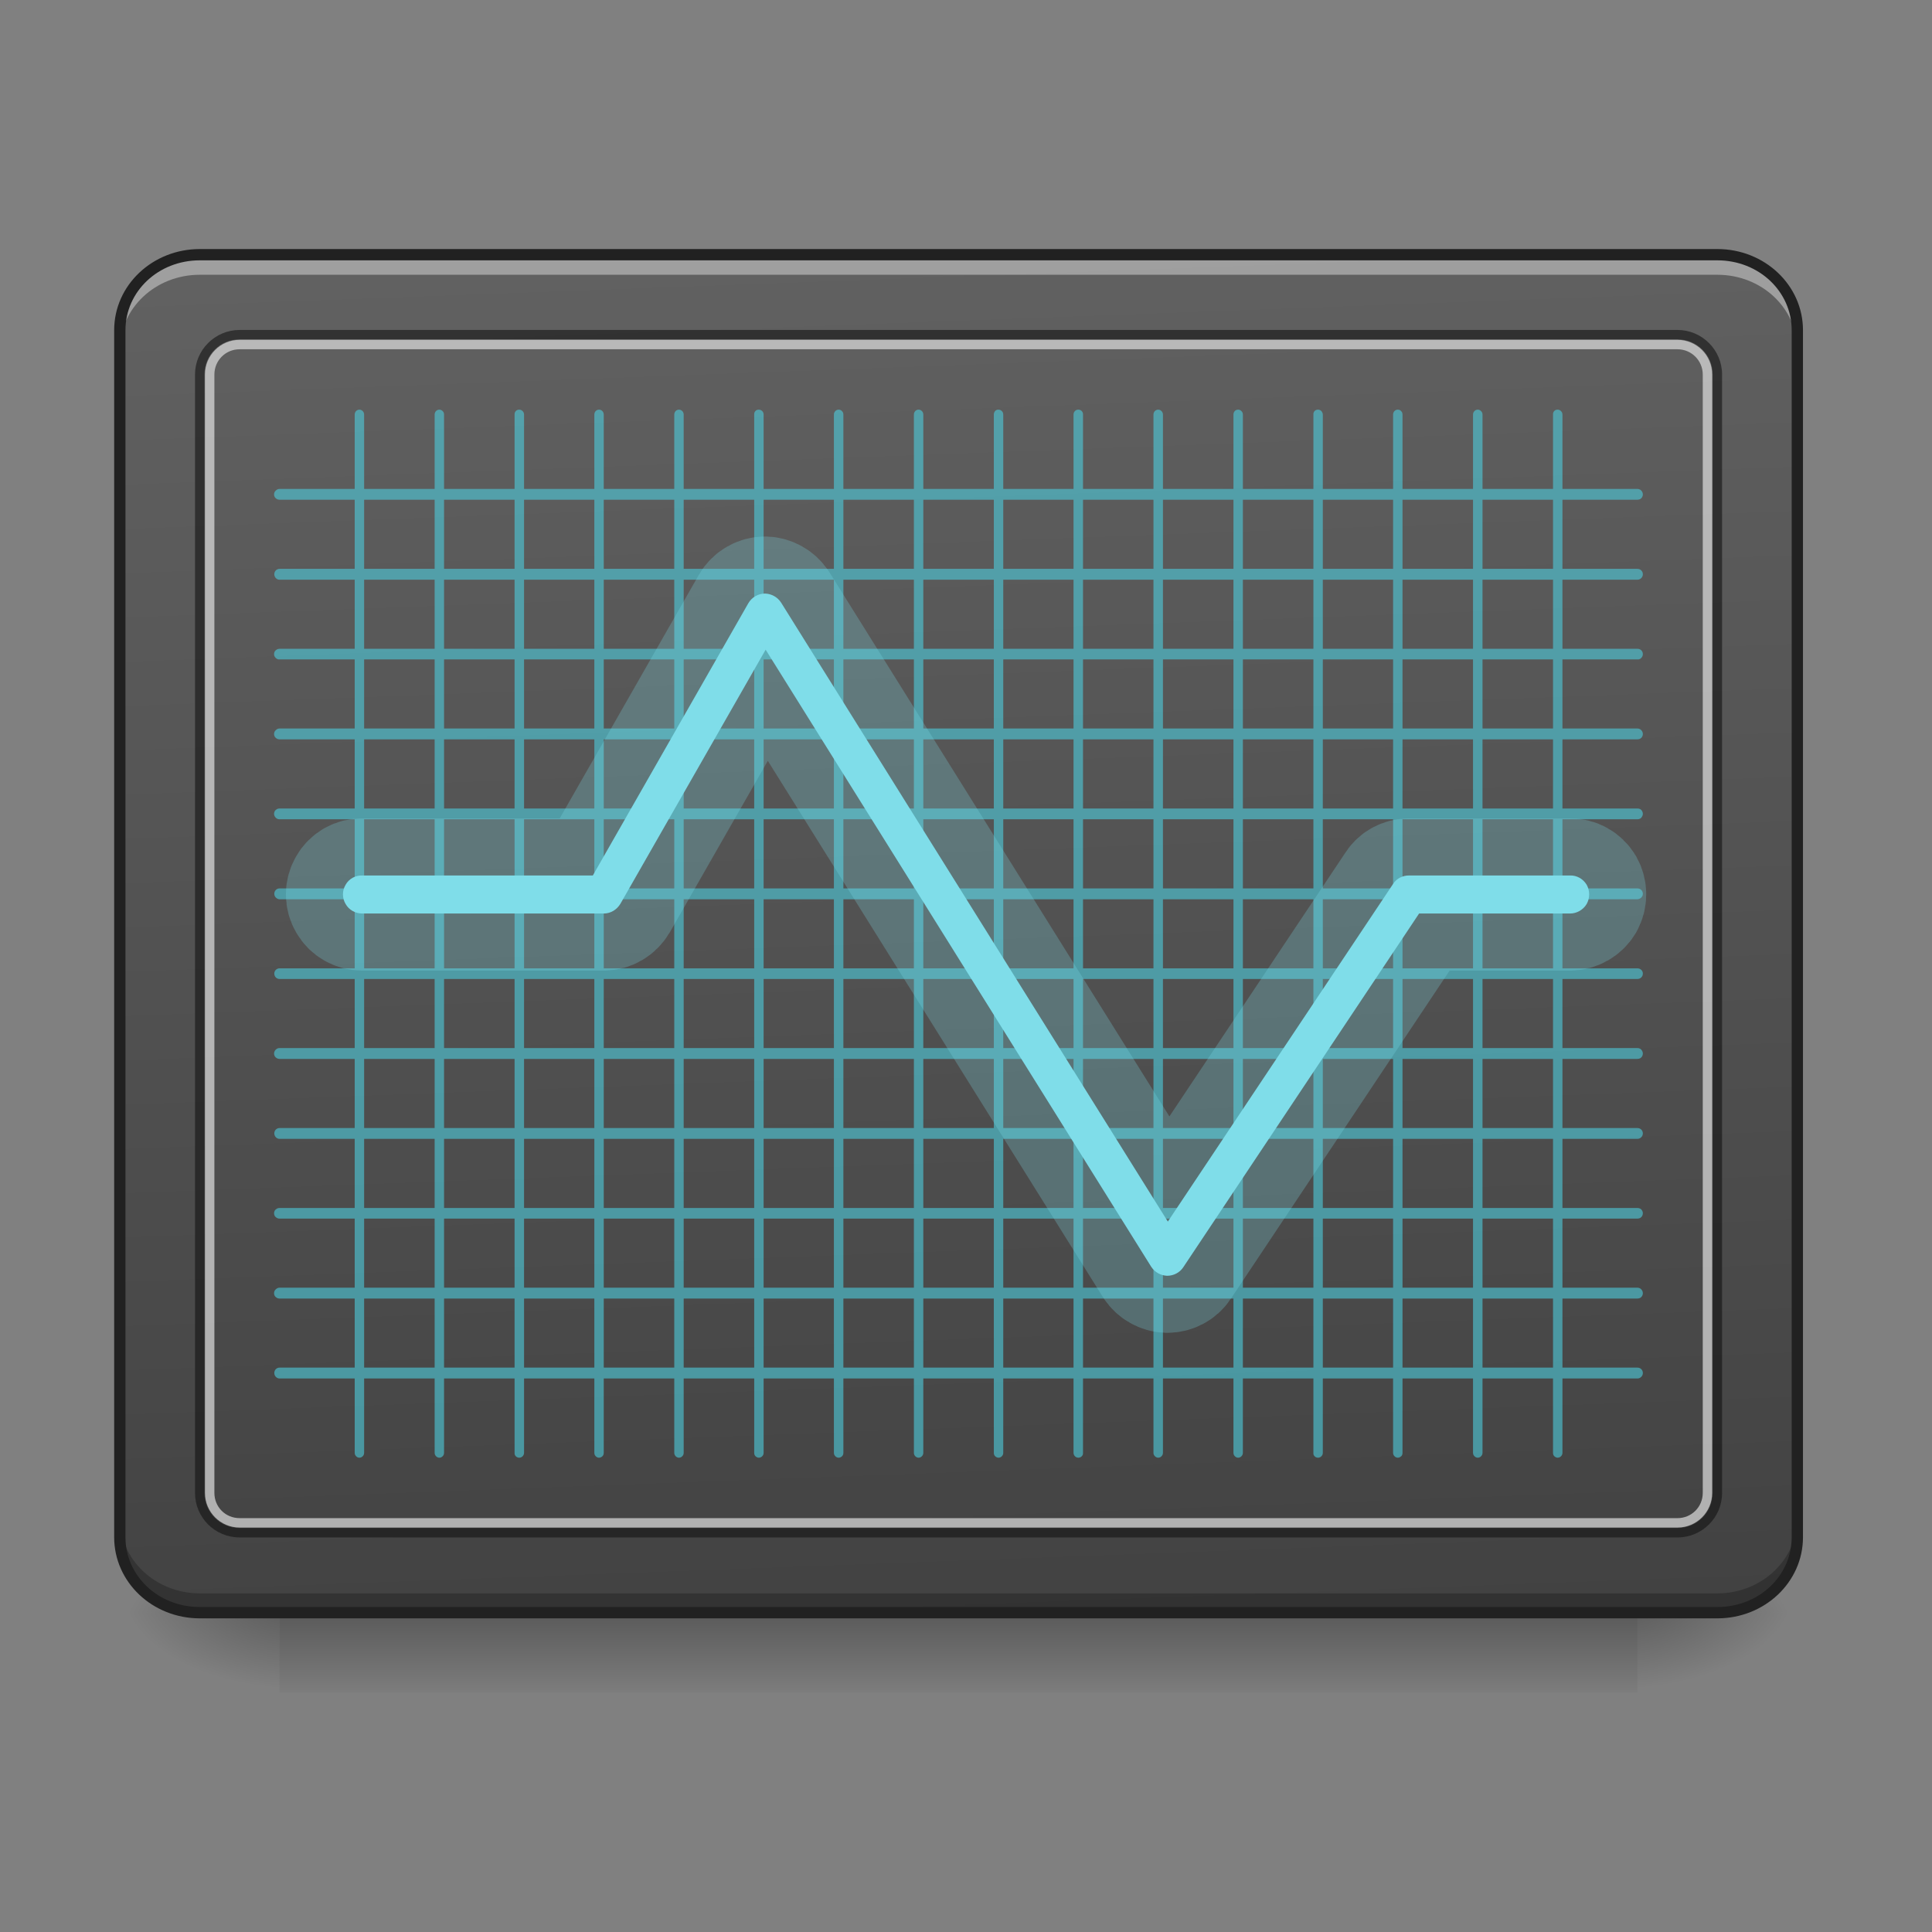 <?xml version="1.0" encoding="UTF-8"?>
<svg xmlns="http://www.w3.org/2000/svg" xmlns:xlink="http://www.w3.org/1999/xlink" width="32pt" height="32pt" viewBox="0 0 32 32" version="1.1">
<rect x="0" y="0" width="32" height="32" fill="#808080" stroke="none"/>
<defs>
<linearGradient id="linear0" gradientUnits="userSpaceOnUse" x1="254" y1="233.5" x2="254" y2="254.667" gradientTransform="matrix(0.063,0,0,0.063,-0.662,12.116)">
<stop offset="0" style="stop-color:rgb(0%,0%,0%);stop-opacity:0.275;"/>
<stop offset="1" style="stop-color:rgb(0%,0%,0%);stop-opacity:0;"/>
</linearGradient>
<radialGradient id="radial0" gradientUnits="userSpaceOnUse" cx="450.909" cy="189.579" fx="450.909" fy="189.579" r="21.167" gradientTransform="matrix(0,-0.078,-0.141,-0,53.454,62.272)">
<stop offset="0" style="stop-color:rgb(0%,0%,0%);stop-opacity:0.314;"/>
<stop offset="0.222" style="stop-color:rgb(0%,0%,0%);stop-opacity:0.275;"/>
<stop offset="1" style="stop-color:rgb(0%,0%,0%);stop-opacity:0;"/>
</radialGradient>
<radialGradient id="radial1" gradientUnits="userSpaceOnUse" cx="450.909" cy="189.579" fx="450.909" fy="189.579" r="21.167" gradientTransform="matrix(-0,0.078,0.141,0,-21.701,-8.851)">
<stop offset="0" style="stop-color:rgb(0%,0%,0%);stop-opacity:0.314;"/>
<stop offset="0.222" style="stop-color:rgb(0%,0%,0%);stop-opacity:0.275;"/>
<stop offset="1" style="stop-color:rgb(0%,0%,0%);stop-opacity:0;"/>
</radialGradient>
<radialGradient id="radial2" gradientUnits="userSpaceOnUse" cx="450.909" cy="189.579" fx="450.909" fy="189.579" r="21.167" gradientTransform="matrix(-0,-0.078,0.141,-0,-21.701,62.272)">
<stop offset="0" style="stop-color:rgb(0%,0%,0%);stop-opacity:0.314;"/>
<stop offset="0.222" style="stop-color:rgb(0%,0%,0%);stop-opacity:0.275;"/>
<stop offset="1" style="stop-color:rgb(0%,0%,0%);stop-opacity:0;"/>
</radialGradient>
<radialGradient id="radial3" gradientUnits="userSpaceOnUse" cx="450.909" cy="189.579" fx="450.909" fy="189.579" r="21.167" gradientTransform="matrix(0,0.078,-0.141,0,53.454,-8.851)">
<stop offset="0" style="stop-color:rgb(0%,0%,0%);stop-opacity:0.314;"/>
<stop offset="0.222" style="stop-color:rgb(0%,0%,0%);stop-opacity:0.275;"/>
<stop offset="1" style="stop-color:rgb(0%,0%,0%);stop-opacity:0;"/>
</radialGradient>
<linearGradient id="linear1" gradientUnits="userSpaceOnUse" x1="307.627" y1="-22.391" x2="305.955" y2="-141.415" gradientTransform="matrix(0.072,0,0,0.191,-4.909,31.176)">
<stop offset="0" style="stop-color:rgb(25.882%,25.882%,25.882%);stop-opacity:1;"/>
<stop offset="1" style="stop-color:rgb(38.039%,38.039%,38.039%);stop-opacity:1;"/>
</linearGradient>
</defs>
<g id="surface1">
<path style=" stroke:none;fill-rule:nonzero;fill:url(#linear0);" d="M 4.629 26.785 L 27.121 26.785 L 27.121 28.035 L 4.629 28.035 Z M 4.629 26.785 "/>
<path style=" stroke:none;fill-rule:nonzero;fill:url(#radial0);" d="M 27.121 26.711 L 29.77 26.711 L 29.77 25.387 L 27.121 25.387 Z M 27.121 26.711 "/>
<path style=" stroke:none;fill-rule:nonzero;fill:url(#radial1);" d="M 4.629 26.711 L 1.984 26.711 L 1.984 28.035 L 4.629 28.035 Z M 4.629 26.711 "/>
<path style=" stroke:none;fill-rule:nonzero;fill:url(#radial2);" d="M 4.629 26.711 L 1.984 26.711 L 1.984 25.387 L 4.629 25.387 Z M 4.629 26.711 "/>
<path style=" stroke:none;fill-rule:nonzero;fill:url(#radial3);" d="M 27.121 26.711 L 29.77 26.711 L 29.77 28.035 L 27.121 28.035 Z M 27.121 26.711 "/>
<path style=" stroke:none;fill-rule:nonzero;fill:url(#linear1);" d="M 3.309 4.219 L 28.445 4.219 C 29.176 4.219 29.77 4.777 29.77 5.469 L 29.77 25.461 C 29.77 26.152 29.176 26.711 28.445 26.711 L 3.309 26.711 C 2.578 26.711 1.984 26.152 1.984 25.461 L 1.984 5.469 C 1.984 4.777 2.578 4.219 3.309 4.219 Z M 3.309 4.219 "/>
<path style=" stroke:none;fill-rule:nonzero;fill:rgb(100%,100%,100%);fill-opacity:0.392;" d="M 3.309 4.219 C 2.574 4.219 1.984 4.777 1.984 5.469 L 1.984 5.801 C 1.984 5.105 2.574 4.551 3.309 4.551 L 28.445 4.551 C 29.18 4.551 29.77 5.105 29.77 5.801 L 29.77 5.469 C 29.77 4.777 29.18 4.219 28.445 4.219 Z M 3.309 4.219 "/>
<path style=" stroke:none;fill-rule:nonzero;fill:rgb(0%,0%,0%);fill-opacity:0.235;" d="M 3.309 26.719 C 2.574 26.719 1.984 26.164 1.984 25.469 L 1.984 25.141 C 1.984 25.832 2.574 26.391 3.309 26.391 L 28.445 26.391 C 29.18 26.391 29.77 25.832 29.77 25.141 L 29.77 25.469 C 29.77 26.164 29.18 26.719 28.445 26.719 Z M 3.309 26.719 "/>
<path style=" stroke:none;fill-rule:nonzero;fill:rgb(12.941%,12.941%,12.941%);fill-opacity:1;" d="M 3.309 4.125 C 2.527 4.125 1.891 4.723 1.891 5.469 L 1.891 25.461 C 1.891 26.207 2.527 26.805 3.309 26.805 L 28.445 26.805 C 29.227 26.805 29.863 26.207 29.863 25.461 L 29.863 5.469 C 29.863 4.723 29.227 4.125 28.445 4.125 Z M 3.309 4.312 L 28.445 4.312 C 29.133 4.312 29.676 4.828 29.676 5.469 L 29.676 25.461 C 29.676 26.102 29.133 26.617 28.445 26.617 L 3.309 26.617 C 2.621 26.617 2.078 26.102 2.078 25.461 L 2.078 5.469 C 2.078 4.828 2.621 4.312 3.309 4.312 Z M 3.309 4.312 "/>
<path style=" stroke:none;fill-rule:nonzero;fill:rgb(6.667%,6.667%,6.667%);fill-opacity:0.588;" d="M 3.969 5.465 C 3.562 5.465 3.23 5.797 3.23 6.203 L 3.23 24.727 C 3.23 25.137 3.562 25.465 3.969 25.465 L 27.785 25.465 C 28.191 25.465 28.523 25.137 28.523 24.727 L 28.523 6.203 C 28.523 5.797 28.191 5.465 27.785 5.465 Z M 3.969 5.621 L 27.785 5.621 C 28.109 5.621 28.367 5.879 28.367 6.203 L 28.367 24.727 C 28.367 25.051 28.109 25.309 27.785 25.309 L 3.969 25.309 C 3.645 25.309 3.387 25.051 3.387 24.727 L 3.387 6.203 C 3.387 5.879 3.645 5.621 3.969 5.621 Z M 3.969 5.621 "/>
<path style=" stroke:none;fill-rule:nonzero;fill:rgb(87.059%,87.059%,87.059%);fill-opacity:0.706;" d="M 3.969 5.629 C 3.652 5.629 3.395 5.887 3.395 6.203 L 3.395 24.727 C 3.395 25.043 3.652 25.301 3.969 25.301 L 27.785 25.301 C 28.102 25.301 28.359 25.043 28.359 24.727 L 28.359 6.203 C 28.359 5.887 28.102 5.629 27.785 5.629 Z M 3.969 5.785 L 27.785 5.785 C 28.016 5.785 28.203 5.973 28.203 6.203 L 28.203 24.727 C 28.203 24.961 28.016 25.145 27.785 25.145 L 3.969 25.145 C 3.734 25.145 3.551 24.961 3.551 24.727 L 3.551 6.203 C 3.551 5.973 3.734 5.785 3.969 5.785 Z M 3.969 5.785 "/>
<path style=" stroke:none;fill-rule:nonzero;fill:rgb(30.196%,81.569%,88.235%);fill-opacity:0.588;" d="M 5.953 6.785 C 5.91 6.785 5.875 6.82 5.875 6.867 L 5.875 8.098 L 4.629 8.098 C 4.598 8.098 4.57 8.117 4.551 8.145 C 4.535 8.172 4.535 8.207 4.551 8.234 C 4.57 8.262 4.598 8.277 4.629 8.277 L 5.875 8.277 L 5.875 9.422 L 4.629 9.422 C 4.582 9.422 4.543 9.461 4.543 9.512 C 4.543 9.559 4.582 9.602 4.629 9.602 L 5.875 9.602 L 5.875 10.746 L 4.629 10.746 C 4.598 10.746 4.57 10.762 4.551 10.789 C 4.535 10.816 4.535 10.852 4.551 10.879 C 4.57 10.906 4.598 10.926 4.629 10.922 L 5.875 10.922 L 5.875 12.066 L 4.629 12.066 C 4.598 12.066 4.57 12.086 4.551 12.113 C 4.535 12.141 4.535 12.176 4.551 12.203 C 4.57 12.23 4.598 12.246 4.629 12.246 L 5.875 12.246 L 5.875 13.391 L 4.629 13.391 C 4.598 13.391 4.57 13.406 4.551 13.434 C 4.535 13.465 4.535 13.496 4.551 13.523 C 4.57 13.555 4.598 13.57 4.629 13.57 L 5.875 13.57 L 5.875 14.715 L 4.629 14.715 C 4.582 14.715 4.543 14.754 4.543 14.805 C 4.543 14.852 4.582 14.891 4.629 14.895 L 5.875 14.895 L 5.875 16.039 L 4.629 16.039 C 4.582 16.039 4.543 16.078 4.543 16.125 C 4.543 16.176 4.582 16.215 4.629 16.215 L 5.875 16.215 L 5.875 17.359 L 4.629 17.359 C 4.598 17.359 4.57 17.375 4.551 17.406 C 4.535 17.434 4.535 17.465 4.551 17.496 C 4.57 17.523 4.598 17.539 4.629 17.539 L 5.875 17.539 L 5.875 18.684 L 4.629 18.684 C 4.582 18.684 4.543 18.723 4.543 18.773 C 4.543 18.82 4.582 18.863 4.629 18.863 L 5.875 18.863 L 5.875 20.008 L 4.629 20.008 C 4.598 20.008 4.57 20.023 4.551 20.051 C 4.535 20.078 4.535 20.113 4.551 20.141 C 4.57 20.168 4.598 20.184 4.629 20.184 L 5.875 20.184 L 5.875 21.328 L 4.629 21.328 C 4.598 21.328 4.57 21.348 4.551 21.375 C 4.535 21.402 4.535 21.438 4.551 21.465 C 4.57 21.492 4.598 21.508 4.629 21.508 L 5.875 21.508 L 5.875 22.652 L 4.629 22.652 C 4.582 22.652 4.543 22.691 4.543 22.742 C 4.543 22.789 4.582 22.832 4.629 22.832 L 5.875 22.832 L 5.875 24.066 C 5.875 24.094 5.891 24.117 5.914 24.133 C 5.938 24.148 5.969 24.148 5.992 24.133 C 6.016 24.117 6.031 24.094 6.031 24.066 L 6.031 22.832 L 7.199 22.832 L 7.199 24.066 C 7.199 24.094 7.215 24.117 7.238 24.133 C 7.262 24.148 7.293 24.148 7.316 24.133 C 7.34 24.117 7.355 24.094 7.355 24.066 L 7.355 22.832 L 8.523 22.832 L 8.523 24.066 C 8.52 24.094 8.535 24.117 8.559 24.133 C 8.586 24.148 8.613 24.148 8.641 24.133 C 8.664 24.117 8.68 24.094 8.68 24.066 L 8.68 22.832 L 9.844 22.832 L 9.844 24.066 C 9.844 24.094 9.859 24.117 9.883 24.133 C 9.906 24.148 9.938 24.148 9.961 24.133 C 9.988 24.117 10 24.094 10 24.066 L 10 22.832 L 11.168 22.832 L 11.168 24.066 C 11.168 24.094 11.184 24.117 11.207 24.133 C 11.23 24.148 11.262 24.148 11.285 24.133 C 11.309 24.117 11.324 24.094 11.324 24.066 L 11.324 22.832 L 12.492 22.832 L 12.492 24.066 C 12.492 24.094 12.504 24.117 12.531 24.133 C 12.555 24.148 12.582 24.148 12.609 24.133 C 12.633 24.117 12.648 24.094 12.648 24.066 L 12.648 22.832 L 13.812 22.832 L 13.812 24.066 C 13.812 24.094 13.828 24.117 13.852 24.133 C 13.875 24.148 13.906 24.148 13.93 24.133 C 13.957 24.117 13.969 24.094 13.969 24.066 L 13.969 22.832 L 15.137 22.832 L 15.137 24.066 C 15.137 24.094 15.152 24.117 15.176 24.133 C 15.199 24.148 15.23 24.148 15.254 24.133 C 15.277 24.117 15.293 24.094 15.293 24.066 L 15.293 22.832 L 16.461 22.832 L 16.461 24.066 C 16.461 24.094 16.473 24.117 16.5 24.133 C 16.523 24.148 16.555 24.148 16.578 24.133 C 16.602 24.117 16.617 24.094 16.617 24.066 L 16.617 22.832 L 17.781 22.832 L 17.781 24.066 C 17.781 24.094 17.797 24.117 17.82 24.133 C 17.848 24.148 17.875 24.148 17.902 24.133 C 17.926 24.117 17.941 24.094 17.938 24.066 L 17.938 22.832 L 19.105 22.832 L 19.105 24.066 C 19.105 24.094 19.121 24.117 19.145 24.133 C 19.168 24.148 19.199 24.148 19.223 24.133 C 19.246 24.117 19.262 24.094 19.262 24.066 L 19.262 22.832 L 20.43 22.832 L 20.43 24.066 C 20.43 24.094 20.445 24.117 20.469 24.133 C 20.492 24.148 20.523 24.148 20.547 24.133 C 20.57 24.117 20.586 24.094 20.586 24.066 L 20.586 22.832 L 21.754 22.832 L 21.754 24.066 C 21.75 24.094 21.766 24.117 21.789 24.133 C 21.816 24.148 21.844 24.148 21.871 24.133 C 21.895 24.117 21.91 24.094 21.91 24.066 L 21.91 22.832 L 23.074 22.832 L 23.074 24.066 C 23.074 24.094 23.09 24.117 23.113 24.133 C 23.137 24.148 23.168 24.148 23.191 24.133 C 23.219 24.117 23.23 24.094 23.23 24.066 L 23.23 22.832 L 24.398 22.832 L 24.398 24.066 C 24.398 24.094 24.414 24.117 24.438 24.133 C 24.461 24.148 24.492 24.148 24.516 24.133 C 24.539 24.117 24.555 24.094 24.555 24.066 L 24.555 22.832 L 25.723 22.832 L 25.723 24.066 C 25.723 24.094 25.734 24.117 25.762 24.133 C 25.785 24.148 25.812 24.148 25.84 24.133 C 25.863 24.117 25.879 24.094 25.879 24.066 L 25.879 22.832 L 27.121 22.832 C 27.172 22.832 27.211 22.789 27.211 22.742 C 27.211 22.691 27.172 22.652 27.121 22.652 L 25.879 22.652 L 25.879 21.508 L 27.121 21.508 C 27.156 21.508 27.184 21.492 27.199 21.465 C 27.215 21.438 27.215 21.402 27.199 21.375 C 27.184 21.348 27.156 21.328 27.121 21.328 L 25.879 21.328 L 25.879 20.184 L 27.121 20.184 C 27.156 20.184 27.184 20.168 27.199 20.141 C 27.215 20.113 27.215 20.078 27.199 20.051 C 27.184 20.023 27.156 20.008 27.121 20.008 L 25.879 20.008 L 25.879 18.863 L 27.121 18.863 C 27.172 18.863 27.211 18.82 27.211 18.773 C 27.211 18.723 27.172 18.684 27.121 18.684 L 25.879 18.684 L 25.879 17.539 L 27.121 17.539 C 27.156 17.539 27.184 17.523 27.199 17.496 C 27.215 17.465 27.215 17.434 27.199 17.406 C 27.184 17.375 27.156 17.359 27.121 17.359 L 25.879 17.359 L 25.879 16.215 L 27.121 16.215 C 27.172 16.215 27.211 16.176 27.211 16.125 C 27.211 16.078 27.172 16.039 27.121 16.039 L 25.879 16.039 L 25.879 14.895 L 27.121 14.895 C 27.172 14.891 27.211 14.852 27.211 14.805 C 27.211 14.754 27.172 14.715 27.121 14.715 L 25.879 14.715 L 25.879 13.57 L 27.121 13.57 C 27.156 13.57 27.184 13.555 27.199 13.523 C 27.215 13.496 27.215 13.465 27.199 13.434 C 27.184 13.406 27.156 13.391 27.121 13.391 L 25.879 13.391 L 25.879 12.246 L 27.121 12.246 C 27.156 12.246 27.184 12.23 27.199 12.203 C 27.215 12.176 27.215 12.141 27.199 12.113 C 27.184 12.086 27.156 12.066 27.121 12.066 L 25.879 12.066 L 25.879 10.922 L 27.121 10.922 C 27.156 10.926 27.184 10.906 27.199 10.879 C 27.215 10.852 27.215 10.816 27.199 10.789 C 27.184 10.762 27.156 10.746 27.121 10.746 L 25.879 10.746 L 25.879 9.602 L 27.121 9.602 C 27.172 9.602 27.211 9.559 27.211 9.512 C 27.211 9.461 27.172 9.422 27.121 9.422 L 25.879 9.422 L 25.879 8.277 L 27.121 8.277 C 27.156 8.277 27.184 8.262 27.199 8.234 C 27.215 8.207 27.215 8.172 27.199 8.145 C 27.184 8.117 27.156 8.098 27.121 8.098 L 25.879 8.098 L 25.879 6.867 C 25.879 6.844 25.871 6.824 25.855 6.809 C 25.84 6.793 25.82 6.785 25.797 6.785 C 25.754 6.785 25.719 6.82 25.723 6.867 L 25.723 8.098 L 24.555 8.098 L 24.555 6.867 C 24.555 6.844 24.547 6.824 24.531 6.809 C 24.516 6.793 24.496 6.785 24.477 6.785 C 24.434 6.785 24.398 6.82 24.398 6.867 L 24.398 8.098 L 23.23 8.098 L 23.23 6.867 C 23.23 6.844 23.223 6.824 23.207 6.809 C 23.195 6.793 23.172 6.785 23.152 6.785 C 23.109 6.785 23.074 6.82 23.074 6.867 L 23.074 8.098 L 21.91 8.098 L 21.91 6.867 C 21.91 6.844 21.898 6.824 21.887 6.809 C 21.871 6.793 21.852 6.785 21.828 6.785 C 21.785 6.785 21.75 6.82 21.754 6.867 L 21.754 8.098 L 20.586 8.098 L 20.586 6.867 C 20.586 6.844 20.578 6.824 20.562 6.809 C 20.547 6.793 20.527 6.785 20.508 6.785 C 20.461 6.785 20.43 6.82 20.43 6.867 L 20.43 8.098 L 19.262 8.098 L 19.262 6.867 C 19.262 6.844 19.254 6.824 19.238 6.809 C 19.223 6.793 19.203 6.785 19.184 6.785 C 19.141 6.785 19.105 6.82 19.105 6.867 L 19.105 8.098 L 17.938 8.098 L 17.938 6.867 C 17.941 6.844 17.93 6.824 17.918 6.809 C 17.902 6.793 17.883 6.785 17.859 6.785 C 17.816 6.785 17.781 6.82 17.781 6.867 L 17.781 8.098 L 16.617 8.098 L 16.617 6.867 C 16.617 6.844 16.609 6.824 16.594 6.809 C 16.578 6.793 16.559 6.785 16.535 6.785 C 16.492 6.785 16.461 6.82 16.461 6.867 L 16.461 8.098 L 15.293 8.098 L 15.293 6.867 C 15.293 6.844 15.285 6.824 15.27 6.809 C 15.254 6.793 15.234 6.785 15.215 6.785 C 15.172 6.785 15.137 6.82 15.137 6.867 L 15.137 8.098 L 13.969 8.098 L 13.969 6.867 C 13.969 6.844 13.961 6.824 13.945 6.809 C 13.934 6.793 13.91 6.785 13.891 6.785 C 13.848 6.785 13.812 6.82 13.812 6.867 L 13.812 8.098 L 12.648 8.098 L 12.648 6.867 C 12.648 6.844 12.641 6.824 12.625 6.809 C 12.609 6.793 12.59 6.785 12.566 6.785 C 12.523 6.785 12.488 6.82 12.492 6.867 L 12.492 8.098 L 11.324 8.098 L 11.324 6.867 C 11.324 6.844 11.316 6.824 11.301 6.809 C 11.285 6.793 11.266 6.785 11.246 6.785 C 11.203 6.785 11.168 6.82 11.168 6.867 L 11.168 8.098 L 10 8.098 L 10 6.867 C 10 6.844 9.992 6.824 9.977 6.809 C 9.965 6.793 9.941 6.785 9.922 6.785 C 9.879 6.785 9.844 6.82 9.844 6.867 L 9.844 8.098 L 8.68 8.098 L 8.68 6.867 C 8.68 6.844 8.672 6.824 8.656 6.809 C 8.641 6.793 8.621 6.785 8.598 6.785 C 8.555 6.785 8.52 6.82 8.523 6.867 L 8.523 8.098 L 7.355 8.098 L 7.355 6.867 C 7.355 6.844 7.348 6.824 7.332 6.809 C 7.316 6.793 7.297 6.785 7.277 6.785 C 7.234 6.785 7.199 6.82 7.199 6.867 L 7.199 8.098 L 6.031 8.098 L 6.031 6.867 C 6.031 6.844 6.023 6.824 6.008 6.809 C 5.992 6.793 5.973 6.785 5.953 6.785 Z M 6.031 8.277 L 7.199 8.277 L 7.199 9.422 L 6.031 9.422 Z M 7.355 8.277 L 8.523 8.277 L 8.523 9.422 L 7.355 9.422 Z M 8.68 8.277 L 9.844 8.277 L 9.844 9.422 L 8.68 9.422 Z M 10 8.277 L 11.168 8.277 L 11.168 9.422 L 10 9.422 Z M 11.324 8.277 L 12.492 8.277 L 12.492 9.422 L 11.324 9.422 Z M 12.648 8.277 L 13.812 8.277 L 13.812 9.422 L 12.648 9.422 Z M 13.969 8.277 L 15.137 8.277 L 15.137 9.422 L 13.969 9.422 Z M 15.293 8.277 L 16.461 8.277 L 16.461 9.422 L 15.293 9.422 Z M 16.617 8.277 L 17.781 8.277 L 17.781 9.422 L 16.617 9.422 Z M 17.938 8.277 L 19.105 8.277 L 19.105 9.422 L 17.938 9.422 Z M 19.262 8.277 L 20.43 8.277 L 20.43 9.422 L 19.262 9.422 Z M 20.586 8.277 L 21.754 8.277 L 21.754 9.422 L 20.586 9.422 Z M 21.91 8.277 L 23.074 8.277 L 23.074 9.422 L 21.91 9.422 Z M 23.23 8.277 L 24.398 8.277 L 24.398 9.422 L 23.23 9.422 Z M 24.555 8.277 L 25.723 8.277 L 25.723 9.422 L 24.555 9.422 Z M 6.031 9.602 L 7.199 9.602 L 7.199 10.746 L 6.031 10.746 Z M 7.355 9.602 L 8.523 9.602 L 8.523 10.746 L 7.355 10.746 Z M 8.68 9.602 L 9.844 9.602 L 9.844 10.746 L 8.68 10.746 Z M 10 9.602 L 11.168 9.602 L 11.168 10.746 L 10 10.746 Z M 11.324 9.602 L 12.492 9.602 L 12.492 10.746 L 11.324 10.746 Z M 12.648 9.602 L 13.812 9.602 L 13.812 10.746 L 12.648 10.746 Z M 13.969 9.602 L 15.137 9.602 L 15.137 10.746 L 13.969 10.746 Z M 15.293 9.602 L 16.461 9.602 L 16.461 10.746 L 15.293 10.746 Z M 16.617 9.602 L 17.781 9.602 L 17.781 10.746 L 16.617 10.746 Z M 17.938 9.602 L 19.105 9.602 L 19.105 10.746 L 17.938 10.746 Z M 19.262 9.602 L 20.43 9.602 L 20.43 10.746 L 19.262 10.746 Z M 20.586 9.602 L 21.754 9.602 L 21.754 10.746 L 20.586 10.746 Z M 21.91 9.602 L 23.074 9.602 L 23.074 10.746 L 21.91 10.746 Z M 23.23 9.602 L 24.398 9.602 L 24.398 10.746 L 23.23 10.746 Z M 24.555 9.602 L 25.723 9.602 L 25.723 10.746 L 24.555 10.746 Z M 6.031 10.922 L 7.199 10.922 L 7.199 12.066 L 6.031 12.066 Z M 7.355 10.922 L 8.523 10.922 L 8.523 12.066 L 7.355 12.066 Z M 8.68 10.922 L 9.844 10.922 L 9.844 12.066 L 8.68 12.066 Z M 10 10.922 L 11.168 10.922 L 11.168 12.066 L 10 12.066 Z M 11.324 10.922 L 12.492 10.922 L 12.492 12.066 L 11.324 12.066 Z M 12.648 10.922 L 13.812 10.922 L 13.812 12.066 L 12.648 12.066 Z M 13.969 10.922 L 15.137 10.922 L 15.137 12.066 L 13.969 12.066 Z M 15.293 10.922 L 16.461 10.922 L 16.461 12.066 L 15.293 12.066 Z M 16.617 10.922 L 17.781 10.922 L 17.781 12.066 L 16.617 12.066 Z M 17.938 10.922 L 19.105 10.922 L 19.105 12.066 L 17.938 12.066 Z M 19.262 10.922 L 20.43 10.922 L 20.43 12.066 L 19.262 12.066 Z M 20.586 10.922 L 21.754 10.922 L 21.754 12.066 L 20.586 12.066 Z M 21.91 10.922 L 23.074 10.922 L 23.074 12.066 L 21.91 12.066 Z M 23.23 10.922 L 24.398 10.922 L 24.398 12.066 L 23.23 12.066 Z M 24.555 10.922 L 25.723 10.922 L 25.723 12.066 L 24.555 12.066 Z M 6.031 12.246 L 7.199 12.246 L 7.199 13.391 L 6.031 13.391 Z M 7.355 12.246 L 8.523 12.246 L 8.523 13.391 L 7.355 13.391 Z M 8.68 12.246 L 9.844 12.246 L 9.844 13.391 L 8.68 13.391 Z M 10 12.246 L 11.168 12.246 L 11.168 13.391 L 10 13.391 Z M 11.324 12.246 L 12.492 12.246 L 12.492 13.391 L 11.324 13.391 Z M 12.648 12.246 L 13.812 12.246 L 13.812 13.391 L 12.648 13.391 Z M 13.969 12.246 L 15.137 12.246 L 15.137 13.391 L 13.969 13.391 Z M 15.293 12.246 L 16.461 12.246 L 16.461 13.391 L 15.293 13.391 Z M 16.617 12.246 L 17.781 12.246 L 17.781 13.391 L 16.617 13.391 Z M 17.938 12.246 L 19.105 12.246 L 19.105 13.391 L 17.938 13.391 Z M 19.262 12.246 L 20.43 12.246 L 20.43 13.391 L 19.262 13.391 Z M 20.586 12.246 L 21.754 12.246 L 21.754 13.391 L 20.586 13.391 Z M 21.91 12.246 L 23.074 12.246 L 23.074 13.391 L 21.91 13.391 Z M 23.23 12.246 L 24.398 12.246 L 24.398 13.391 L 23.23 13.391 Z M 24.555 12.246 L 25.723 12.246 L 25.723 13.391 L 24.555 13.391 Z M 6.031 13.57 L 7.199 13.57 L 7.199 14.715 L 6.031 14.715 Z M 7.355 13.57 L 8.523 13.57 L 8.523 14.715 L 7.355 14.715 Z M 8.68 13.57 L 9.844 13.57 L 9.844 14.715 L 8.68 14.715 Z M 10 13.57 L 11.168 13.57 L 11.168 14.715 L 10 14.715 Z M 11.324 13.57 L 12.492 13.57 L 12.492 14.715 L 11.324 14.715 Z M 12.648 13.57 L 13.812 13.57 L 13.812 14.715 L 12.648 14.715 Z M 13.969 13.57 L 15.137 13.57 L 15.137 14.715 L 13.969 14.715 Z M 15.293 13.57 L 16.461 13.57 L 16.461 14.715 L 15.293 14.715 Z M 16.617 13.57 L 17.781 13.57 L 17.781 14.715 L 16.617 14.715 Z M 17.938 13.57 L 19.105 13.57 L 19.105 14.715 L 17.938 14.715 Z M 19.262 13.57 L 20.43 13.57 L 20.43 14.715 L 19.262 14.715 Z M 20.586 13.57 L 21.754 13.57 L 21.754 14.715 L 20.586 14.715 Z M 21.91 13.57 L 23.074 13.57 L 23.074 14.715 L 21.91 14.715 Z M 23.23 13.57 L 24.398 13.57 L 24.398 14.715 L 23.23 14.715 Z M 24.555 13.57 L 25.723 13.57 L 25.723 14.715 L 24.555 14.715 Z M 6.031 14.895 L 7.199 14.895 L 7.199 16.039 L 6.031 16.039 Z M 7.355 14.895 L 8.523 14.895 L 8.523 16.039 L 7.355 16.039 Z M 8.68 14.895 L 9.844 14.895 L 9.844 16.039 L 8.68 16.039 Z M 10 14.895 L 11.168 14.895 L 11.168 16.039 L 10 16.039 Z M 11.324 14.895 L 12.492 14.895 L 12.492 16.039 L 11.324 16.039 Z M 12.648 14.895 L 13.812 14.895 L 13.812 16.039 L 12.648 16.039 Z M 13.969 14.895 L 15.137 14.895 L 15.137 16.039 L 13.969 16.039 Z M 15.293 14.895 L 16.461 14.895 L 16.461 16.039 L 15.293 16.039 Z M 16.617 14.895 L 17.781 14.895 L 17.781 16.039 L 16.617 16.039 Z M 17.938 14.895 L 19.105 14.895 L 19.105 16.039 L 17.938 16.039 Z M 19.262 14.895 L 20.43 14.895 L 20.43 16.039 L 19.262 16.039 Z M 20.586 14.895 L 21.754 14.895 L 21.754 16.039 L 20.586 16.039 Z M 21.91 14.895 L 23.074 14.895 L 23.074 16.039 L 21.91 16.039 Z M 23.23 14.895 L 24.398 14.895 L 24.398 16.039 L 23.23 16.039 Z M 24.555 14.895 L 25.723 14.895 L 25.723 16.039 L 24.555 16.039 Z M 6.031 16.215 L 7.199 16.215 L 7.199 17.359 L 6.031 17.359 Z M 7.355 16.215 L 8.523 16.215 L 8.523 17.359 L 7.355 17.359 Z M 8.68 16.215 L 9.844 16.215 L 9.844 17.359 L 8.68 17.359 Z M 10 16.215 L 11.168 16.215 L 11.168 17.359 L 10 17.359 Z M 11.324 16.215 L 12.492 16.215 L 12.492 17.359 L 11.324 17.359 Z M 12.648 16.215 L 13.812 16.215 L 13.812 17.359 L 12.648 17.359 Z M 13.969 16.215 L 15.137 16.215 L 15.137 17.359 L 13.969 17.359 Z M 15.293 16.215 L 16.461 16.215 L 16.461 17.359 L 15.293 17.359 Z M 16.617 16.215 L 17.781 16.215 L 17.781 17.359 L 16.617 17.359 Z M 17.938 16.215 L 19.105 16.215 L 19.105 17.359 L 17.938 17.359 Z M 19.262 16.215 L 20.43 16.215 L 20.43 17.359 L 19.262 17.359 Z M 20.586 16.215 L 21.754 16.215 L 21.754 17.359 L 20.586 17.359 Z M 21.91 16.215 L 23.074 16.215 L 23.074 17.359 L 21.91 17.359 Z M 23.23 16.215 L 24.398 16.215 L 24.398 17.359 L 23.23 17.359 Z M 24.555 16.215 L 25.723 16.215 L 25.723 17.359 L 24.555 17.359 Z M 6.031 17.539 L 7.199 17.539 L 7.199 18.684 L 6.031 18.684 Z M 7.355 17.539 L 8.523 17.539 L 8.523 18.684 L 7.355 18.684 Z M 8.68 17.539 L 9.844 17.539 L 9.844 18.684 L 8.68 18.684 Z M 10 17.539 L 11.168 17.539 L 11.168 18.684 L 10 18.684 Z M 11.324 17.539 L 12.492 17.539 L 12.492 18.684 L 11.324 18.684 Z M 12.648 17.539 L 13.812 17.539 L 13.812 18.684 L 12.648 18.684 Z M 13.969 17.539 L 15.137 17.539 L 15.137 18.684 L 13.969 18.684 Z M 15.293 17.539 L 16.461 17.539 L 16.461 18.684 L 15.293 18.684 Z M 16.617 17.539 L 17.781 17.539 L 17.781 18.684 L 16.617 18.684 Z M 17.938 17.539 L 19.105 17.539 L 19.105 18.684 L 17.938 18.684 Z M 19.262 17.539 L 20.43 17.539 L 20.43 18.684 L 19.262 18.684 Z M 20.586 17.539 L 21.754 17.539 L 21.754 18.684 L 20.586 18.684 Z M 21.91 17.539 L 23.074 17.539 L 23.074 18.684 L 21.91 18.684 Z M 23.23 17.539 L 24.398 17.539 L 24.398 18.684 L 23.23 18.684 Z M 24.555 17.539 L 25.723 17.539 L 25.723 18.684 L 24.555 18.684 Z M 6.031 18.863 L 7.199 18.863 L 7.199 20.008 L 6.031 20.008 Z M 7.355 18.863 L 8.523 18.863 L 8.523 20.008 L 7.355 20.008 Z M 8.68 18.863 L 9.844 18.863 L 9.844 20.008 L 8.68 20.008 Z M 10 18.863 L 11.168 18.863 L 11.168 20.008 L 10 20.008 Z M 11.324 18.863 L 12.492 18.863 L 12.492 20.008 L 11.324 20.008 Z M 12.648 18.863 L 13.812 18.863 L 13.812 20.008 L 12.648 20.008 Z M 13.969 18.863 L 15.137 18.863 L 15.137 20.008 L 13.969 20.008 Z M 15.293 18.863 L 16.461 18.863 L 16.461 20.008 L 15.293 20.008 Z M 16.617 18.863 L 17.781 18.863 L 17.781 20.008 L 16.617 20.008 Z M 17.938 18.863 L 19.105 18.863 L 19.105 20.008 L 17.938 20.008 Z M 19.262 18.863 L 20.43 18.863 L 20.43 20.008 L 19.262 20.008 Z M 20.586 18.863 L 21.754 18.863 L 21.754 20.008 L 20.586 20.008 Z M 21.91 18.863 L 23.074 18.863 L 23.074 20.008 L 21.91 20.008 Z M 23.23 18.863 L 24.398 18.863 L 24.398 20.008 L 23.23 20.008 Z M 24.555 18.863 L 25.723 18.863 L 25.723 20.008 L 24.555 20.008 Z M 6.031 20.184 L 7.199 20.184 L 7.199 21.328 L 6.031 21.328 Z M 7.355 20.184 L 8.523 20.184 L 8.523 21.328 L 7.355 21.328 Z M 8.68 20.184 L 9.844 20.184 L 9.844 21.328 L 8.68 21.328 Z M 10 20.184 L 11.168 20.184 L 11.168 21.328 L 10 21.328 Z M 11.324 20.184 L 12.492 20.184 L 12.492 21.328 L 11.324 21.328 Z M 12.648 20.184 L 13.812 20.184 L 13.812 21.328 L 12.648 21.328 Z M 13.969 20.184 L 15.137 20.184 L 15.137 21.328 L 13.969 21.328 Z M 15.293 20.184 L 16.461 20.184 L 16.461 21.328 L 15.293 21.328 Z M 16.617 20.184 L 17.781 20.184 L 17.781 21.328 L 16.617 21.328 Z M 17.938 20.184 L 19.105 20.184 L 19.105 21.328 L 17.938 21.328 Z M 19.262 20.184 L 20.43 20.184 L 20.43 21.328 L 19.262 21.328 Z M 20.586 20.184 L 21.754 20.184 L 21.754 21.328 L 20.586 21.328 Z M 21.91 20.184 L 23.074 20.184 L 23.074 21.328 L 21.91 21.328 Z M 23.23 20.184 L 24.398 20.184 L 24.398 21.328 L 23.23 21.328 Z M 24.555 20.184 L 25.723 20.184 L 25.723 21.328 L 24.555 21.328 Z M 6.031 21.508 L 7.199 21.508 L 7.199 22.652 L 6.031 22.652 Z M 7.355 21.508 L 8.523 21.508 L 8.523 22.652 L 7.355 22.652 Z M 8.68 21.508 L 9.844 21.508 L 9.844 22.652 L 8.68 22.652 Z M 10 21.508 L 11.168 21.508 L 11.168 22.652 L 10 22.652 Z M 11.324 21.508 L 12.492 21.508 L 12.492 22.652 L 11.324 22.652 Z M 12.648 21.508 L 13.812 21.508 L 13.812 22.652 L 12.648 22.652 Z M 13.969 21.508 L 15.137 21.508 L 15.137 22.652 L 13.969 22.652 Z M 15.293 21.508 L 16.461 21.508 L 16.461 22.652 L 15.293 22.652 Z M 16.617 21.508 L 17.781 21.508 L 17.781 22.652 L 16.617 22.652 Z M 17.938 21.508 L 19.105 21.508 L 19.105 22.652 L 17.938 22.652 Z M 19.262 21.508 L 20.43 21.508 L 20.43 22.652 L 19.262 22.652 Z M 20.586 21.508 L 21.754 21.508 L 21.754 22.652 L 20.586 22.652 Z M 21.91 21.508 L 23.074 21.508 L 23.074 22.652 L 21.91 22.652 Z M 23.23 21.508 L 24.398 21.508 L 24.398 22.652 L 23.23 22.652 Z M 24.555 21.508 L 25.723 21.508 L 25.723 22.652 L 24.555 22.652 Z M 24.555 21.508 "/>
<path style="fill-rule:nonzero;fill:rgb(50.196%,87.059%,91.765%);fill-opacity:1;stroke-width:30;stroke-linecap:round;stroke-linejoin:round;stroke:rgb(50.196%,87.059%,91.765%);stroke-opacity:0.255;stroke-miterlimit:4;" d="M 201.168 -57.265 C 199.356 -57.265 197.669 -56.328 196.731 -54.703 L 155.86 16.853 L 95.241 16.853 C 93.429 16.79 91.741 17.728 90.866 19.29 C 89.929 20.852 89.929 22.79 90.866 24.352 C 91.741 25.914 93.429 26.852 95.241 26.852 L 158.735 26.852 C 160.547 26.852 162.172 25.852 163.109 24.29 L 201.293 -42.516 L 302.659 119.718 C 303.596 121.155 305.158 122.03 306.846 122.093 C 308.533 122.093 310.158 121.28 311.095 119.843 L 373.089 26.852 L 412.773 26.852 C 414.523 26.852 416.21 25.914 417.148 24.352 C 418.023 22.79 418.023 20.852 417.148 19.29 C 416.21 17.728 414.523 16.79 412.773 16.853 L 370.402 16.853 C 368.715 16.853 367.152 17.665 366.278 19.04 L 307.033 107.844 L 205.355 -54.89 C 204.418 -56.328 202.856 -57.203 201.168 -57.265 Z M 201.168 -57.265 " transform="matrix(0.063,0,0,0.063,0,13.439)"/>
</g>
</svg>
